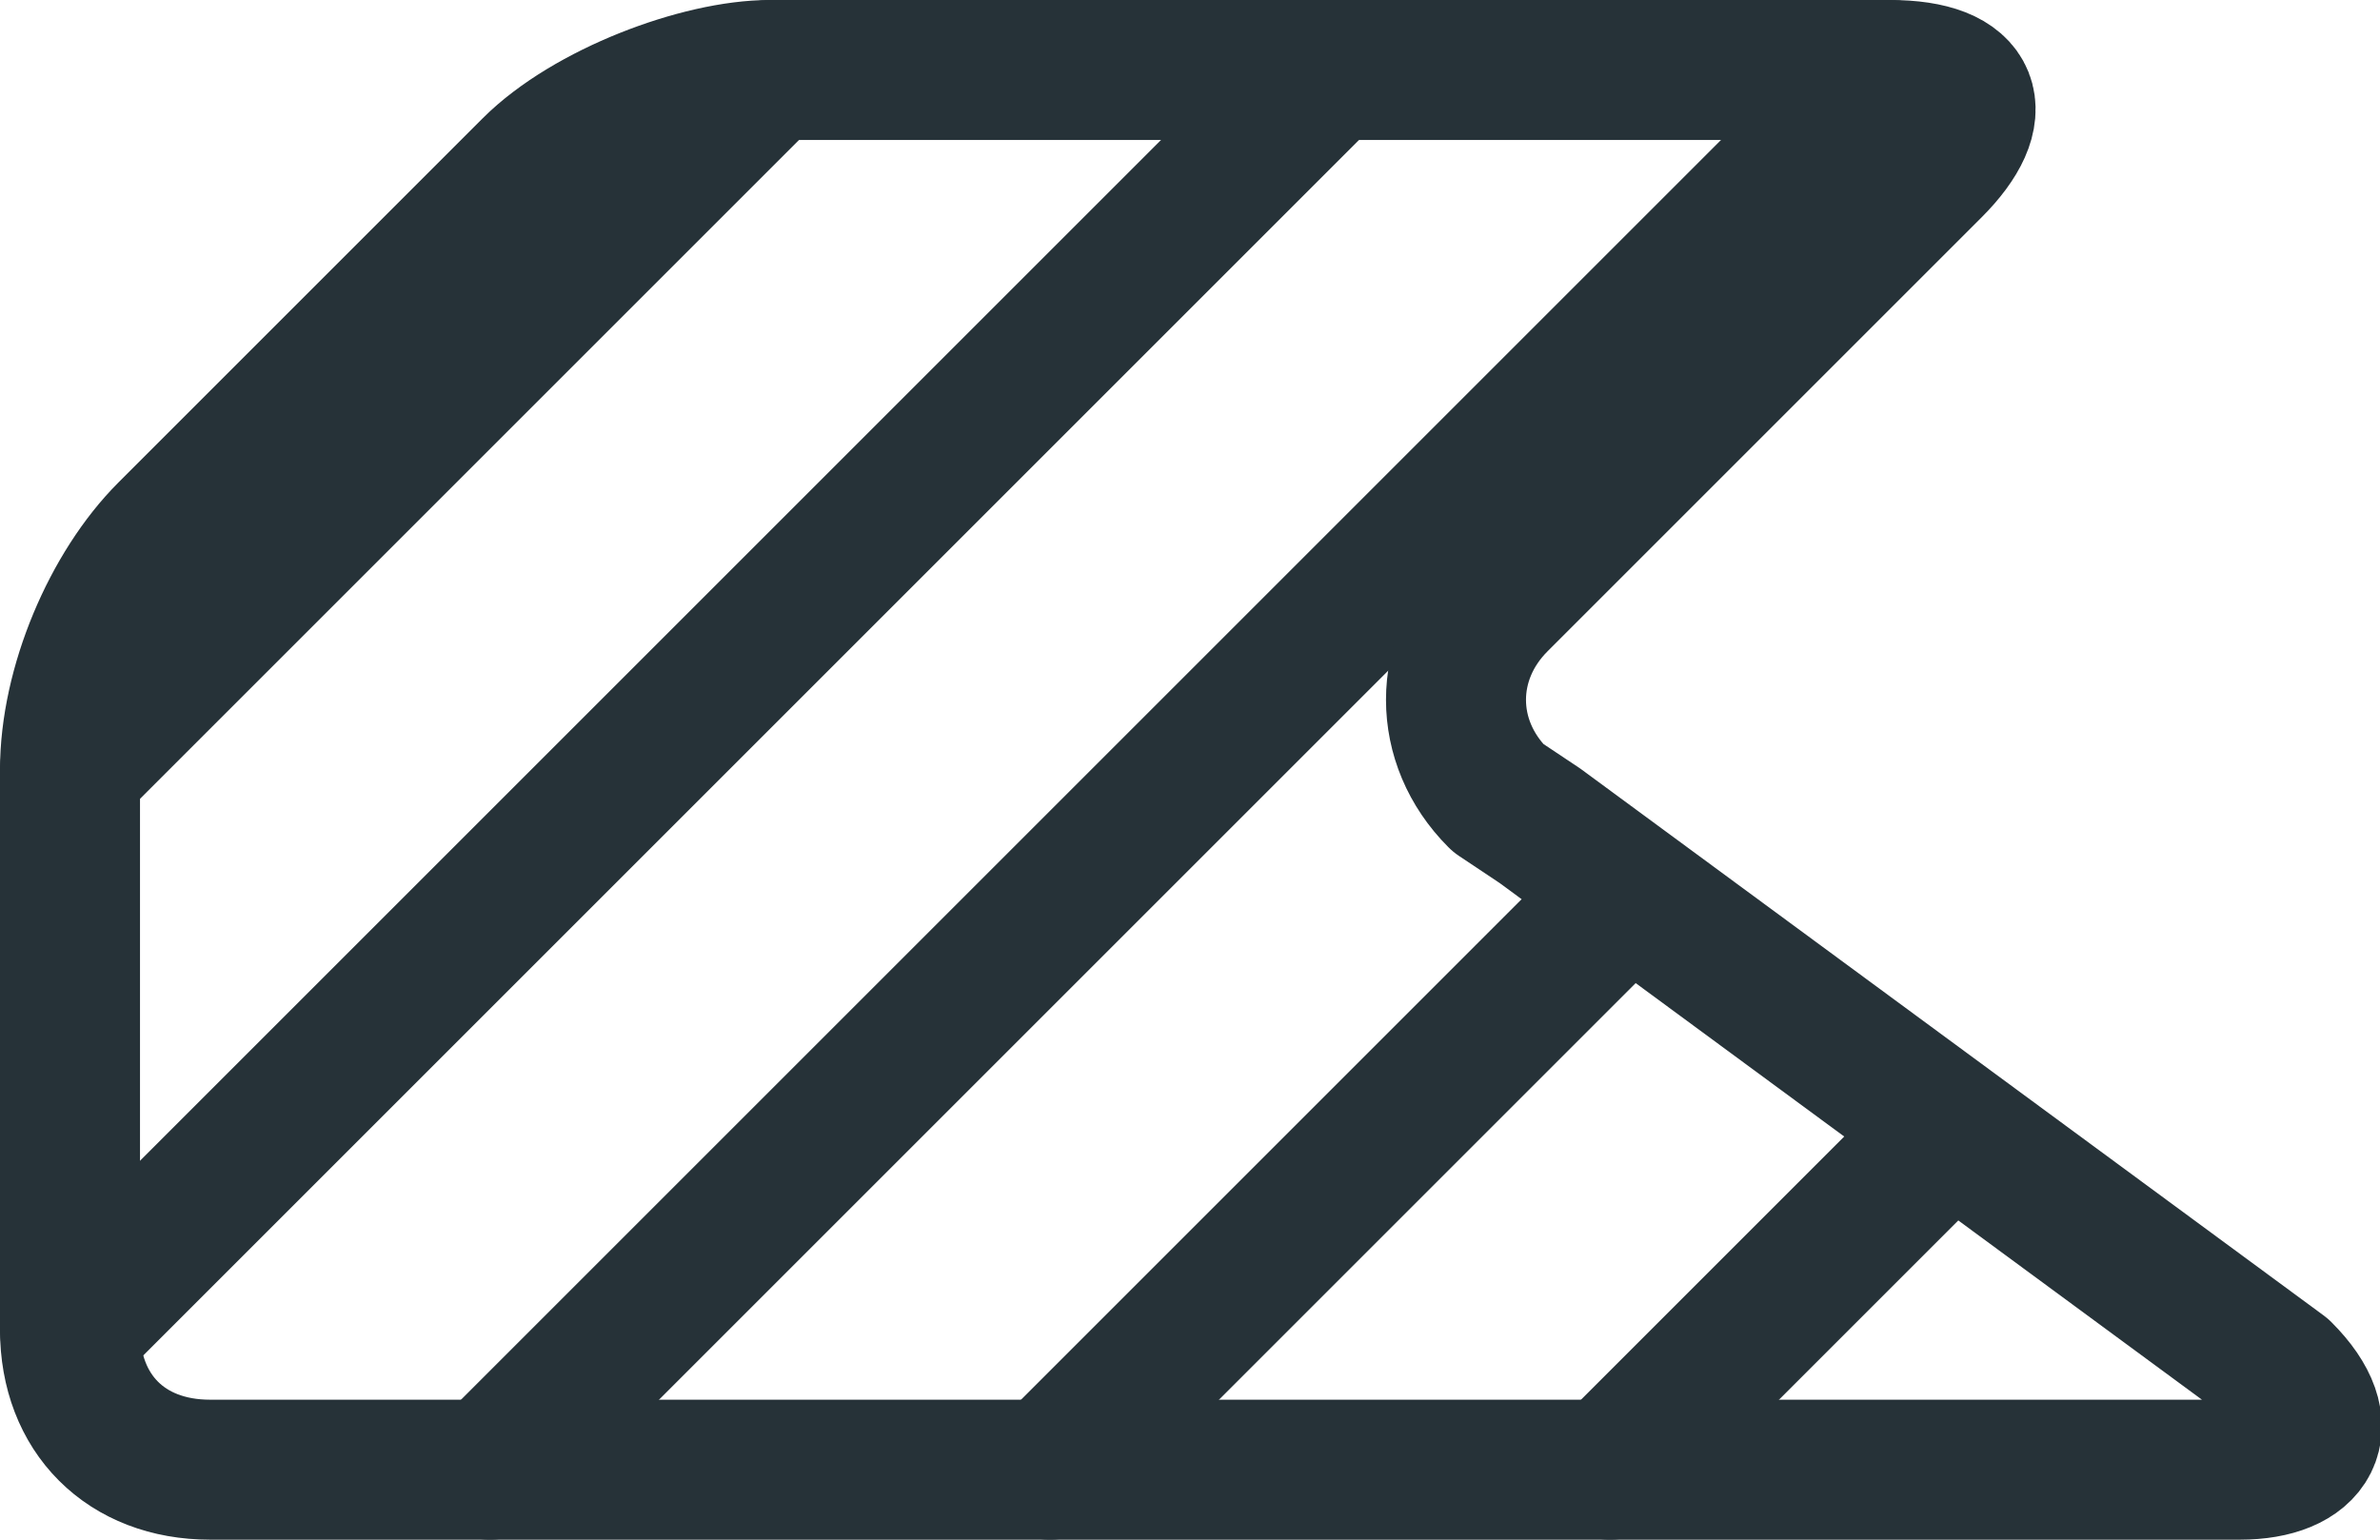 <?xml version="1.0" encoding="utf-8"?>
<svg version="1.1" id="Layer_1" xmlns="http://www.w3.org/2000/svg" xmlns:xlink="http://www.w3.org/1999/xlink" x="0px" y="0px"
	 viewBox="0 0 17 11" enable-background="new 0 0 17 11" xml:space="preserve">
<g>
	<g>
 <line fill="none" stroke="#263238" stroke-linecap="round" stroke-linejoin="round" stroke-miterlimit="10" x1="0.5" y1="9.5" x2="9.5" y2="0.5"/>
	</g>
	<g>
 <line fill="none" stroke="#263238" stroke-linecap="round" stroke-linejoin="round" stroke-miterlimit="10" x1="0.5" y1="5.5" x2="5.5" y2="0.5"/>
	</g>
	<g>
 <line fill="none" stroke="#263238" stroke-linecap="round" stroke-linejoin="round" stroke-miterlimit="10" x1="3.5" y1="10.5" x2="13.5" y2="0.5"/>
	</g>
	<g>
 <line fill="none" stroke="#263238" stroke-linecap="round" stroke-linejoin="round" stroke-miterlimit="10" x1="7.5" y1="10.5" x2="11.6" y2="6.4"/>
	</g>
	<g>
 <line fill="none" stroke="#263238" stroke-linecap="round" stroke-linejoin="round" stroke-miterlimit="10" x1="11.5" y1="10.5" x2="13.9" y2="8.1"/>
	</g>
 <path fill="none" stroke="#263238" stroke-linecap="round" stroke-linejoin="round" stroke-miterlimit="10" d="M16.3,9.8
		c0.4,0.4,0.2,0.7-0.3,0.7l-14.5,0c-0.6,0-1-0.4-1-1v-4c0-0.6,0.3-1.3,0.7-1.7l2.6-2.6C4.2,0.8,5,0.5,5.5,0.5h8
		c0.6,0,0.7,0.3,0.3,0.7l-3.1,3.1c-0.4,0.4-0.4,1,0,1.4L11,5.9L16.3,9.8z"/>
</g>
</svg>
